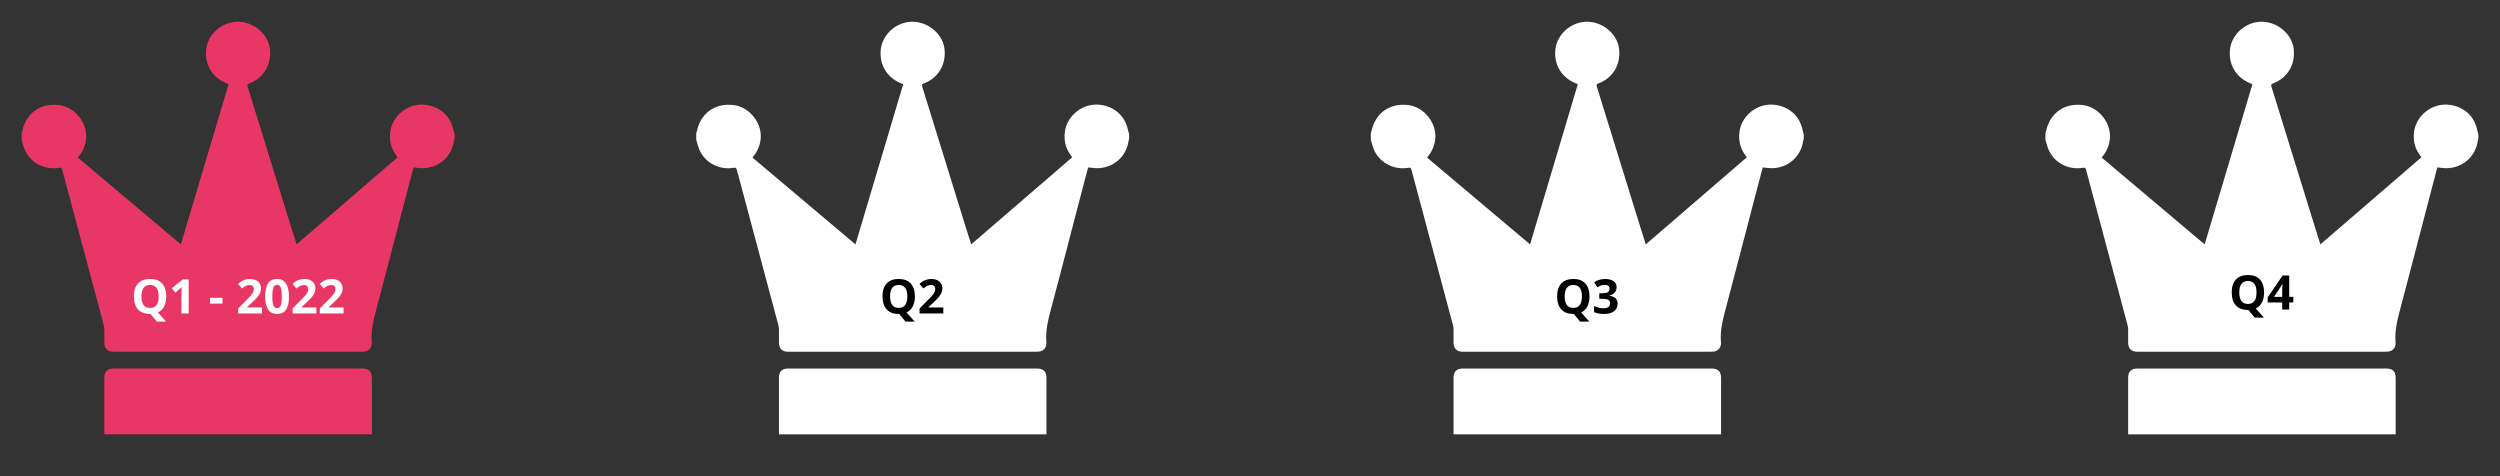 <svg width="1260" height="240" viewBox="0 0 1260 240" fill="none" xmlns="http://www.w3.org/2000/svg">
<rect x="0" y="0" width="1260" height="240" fill="#333333" stroke="none"/>
<path d="M229.091 67.761V69.921C228.992 70.167 228.915 70.421 228.859 70.68C227.82 78.957 221.059 84.861 212.648 84.775C211.265 84.758 209.883 84.505 208.443 84.37C208.309 84.826 208.17 85.25 208.061 85.679C206.424 91.89 204.797 98.099 203.179 104.307C198.717 121.385 194.315 138.476 189.769 155.533C188.258 161.202 186.824 166.834 187.377 172.759C187.387 172.894 187.387 173.029 187.377 173.164C187.284 175.364 185.945 176.871 183.734 177.198C183.1 177.273 182.462 177.301 181.824 177.284H83.245C74.563 177.284 65.882 177.284 57.202 177.284C54.275 177.284 52.62 175.664 52.601 172.792C52.587 170.497 52.617 168.202 52.584 165.908C52.576 165.237 52.484 164.569 52.312 163.921C50.565 157.319 48.801 150.724 47.021 144.135C41.795 124.611 36.577 105.083 31.366 85.552C31.094 84.542 30.652 84.421 29.73 84.575C22.835 85.725 16.023 82.45 12.856 76.281C11.929 74.478 11.534 72.405 10.895 70.453V66.951C10.983 66.853 11.052 66.741 11.1 66.619C12.935 57.233 20.002 51.939 29.454 52.913C37.953 53.774 44.645 62.54 43.268 70.888C42.773 74.05 41.37 77.006 39.226 79.402L91.154 123.166C99.234 96.056 107.223 69.26 115.219 42.428L114.183 42.007C107.28 39.218 103.385 33.098 103.833 25.73C104.378 16.632 113.274 9.64 122.362 11.152C129.619 12.362 135.384 18.171 136.058 24.937C136.83 32.717 132.843 39.307 125.629 42.036C124.674 42.395 124.519 42.722 124.811 43.683C126.897 50.278 128.902 56.911 130.947 63.507C136.402 81.144 141.864 98.782 147.335 116.42C148.012 118.596 148.715 120.764 149.479 123.156L200.397 79.275C199.988 78.687 199.655 78.209 199.306 77.731C196.939 74.351 196.192 70.569 196.672 66.56C197.544 59.271 203.954 53.415 211.126 52.776C217.159 52.236 224.397 55.124 227.375 61.992C228.213 63.801 228.545 65.826 229.091 67.761Z" fill="#E83765"/>
<path d="M52.585 218.907V217.493C52.585 208.494 52.585 199.495 52.585 190.496C52.585 187.216 54.098 185.729 57.415 185.729H182.58C185.888 185.729 187.413 187.224 187.413 190.496C187.413 199.495 187.413 208.494 187.413 217.493V218.91L52.585 218.907Z" fill="#E83765"/>
<path d="M83.777 149.41C83.777 151.426 83.418 153.117 82.699 154.484C81.988 155.844 80.941 156.84 79.559 157.473L83.684 162.078H79.031L75.891 158.234H75.621C72.996 158.234 70.981 157.473 69.574 155.949C68.168 154.426 67.465 152.238 67.465 149.387C67.465 146.535 68.168 144.359 69.574 142.859C70.988 141.352 73.012 140.598 75.644 140.598C78.277 140.598 80.289 141.355 81.68 142.871C83.078 144.387 83.777 146.566 83.777 149.41ZM71.273 149.41C71.273 151.324 71.637 152.766 72.363 153.734C73.09 154.703 74.176 155.188 75.621 155.188C78.519 155.188 79.969 153.262 79.969 149.41C79.969 145.551 78.527 143.621 75.644 143.621C74.199 143.621 73.109 144.109 72.375 145.086C71.641 146.055 71.273 147.496 71.273 149.41ZM95.086 158H91.465V148.086L91.5 146.457L91.559 144.676C90.957 145.277 90.539 145.672 90.305 145.859L88.336 147.441L86.59 145.262L92.109 140.867H95.086V158ZM105.832 153.031V150.102H112.125V153.031H105.832ZM132.023 158H120.047V155.48L124.348 151.133C125.621 149.828 126.453 148.926 126.844 148.426C127.234 147.918 127.516 147.449 127.688 147.02C127.859 146.59 127.945 146.145 127.945 145.684C127.945 144.996 127.754 144.484 127.371 144.148C126.996 143.812 126.492 143.645 125.859 143.645C125.195 143.645 124.551 143.797 123.926 144.102C123.301 144.406 122.648 144.84 121.969 145.402L120 143.07C120.844 142.352 121.543 141.844 122.098 141.547C122.652 141.25 123.258 141.023 123.914 140.867C124.57 140.703 125.305 140.621 126.117 140.621C127.188 140.621 128.133 140.816 128.953 141.207C129.773 141.598 130.41 142.145 130.863 142.848C131.316 143.551 131.543 144.355 131.543 145.262C131.543 146.051 131.402 146.793 131.121 147.488C130.848 148.176 130.418 148.883 129.832 149.609C129.254 150.336 128.23 151.371 126.762 152.715L124.559 154.789V154.953H132.023V158ZM145.641 149.434C145.641 152.426 145.148 154.641 144.164 156.078C143.188 157.516 141.68 158.234 139.641 158.234C137.664 158.234 136.172 157.492 135.164 156.008C134.164 154.523 133.664 152.332 133.664 149.434C133.664 146.41 134.152 144.184 135.129 142.754C136.105 141.316 137.609 140.598 139.641 140.598C141.617 140.598 143.109 141.348 144.117 142.848C145.133 144.348 145.641 146.543 145.641 149.434ZM137.262 149.434C137.262 151.535 137.441 153.043 137.801 153.957C138.168 154.863 138.781 155.316 139.641 155.316C140.484 155.316 141.094 154.855 141.469 153.934C141.844 153.012 142.031 151.512 142.031 149.434C142.031 147.332 141.84 145.824 141.457 144.91C141.082 143.988 140.477 143.527 139.641 143.527C138.789 143.527 138.18 143.988 137.812 144.91C137.445 145.824 137.262 147.332 137.262 149.434ZM159.445 158H147.469V155.48L151.77 151.133C153.043 149.828 153.875 148.926 154.266 148.426C154.656 147.918 154.938 147.449 155.109 147.02C155.281 146.59 155.367 146.145 155.367 145.684C155.367 144.996 155.176 144.484 154.793 144.148C154.418 143.812 153.914 143.645 153.281 143.645C152.617 143.645 151.973 143.797 151.348 144.102C150.723 144.406 150.07 144.84 149.391 145.402L147.422 143.07C148.266 142.352 148.965 141.844 149.52 141.547C150.074 141.25 150.68 141.023 151.336 140.867C151.992 140.703 152.727 140.621 153.539 140.621C154.609 140.621 155.555 140.816 156.375 141.207C157.195 141.598 157.832 142.145 158.285 142.848C158.738 143.551 158.965 144.355 158.965 145.262C158.965 146.051 158.824 146.793 158.543 147.488C158.27 148.176 157.84 148.883 157.254 149.609C156.676 150.336 155.652 151.371 154.184 152.715L151.98 154.789V154.953H159.445V158ZM173.156 158H161.18V155.48L165.48 151.133C166.754 149.828 167.586 148.926 167.977 148.426C168.367 147.918 168.648 147.449 168.82 147.02C168.992 146.59 169.078 146.145 169.078 145.684C169.078 144.996 168.887 144.484 168.504 144.148C168.129 143.812 167.625 143.645 166.992 143.645C166.328 143.645 165.684 143.797 165.059 144.102C164.434 144.406 163.781 144.84 163.102 145.402L161.133 143.07C161.977 142.352 162.676 141.844 163.23 141.547C163.785 141.25 164.391 141.023 165.047 140.867C165.703 140.703 166.438 140.621 167.25 140.621C168.32 140.621 169.266 140.816 170.086 141.207C170.906 141.598 171.543 142.145 171.996 142.848C172.449 143.551 172.676 144.355 172.676 145.262C172.676 146.051 172.535 146.793 172.254 147.488C171.98 148.176 171.551 148.883 170.965 149.609C170.387 150.336 169.363 151.371 167.895 152.715L165.691 154.789V154.953H173.156V158Z" fill="white"/>
<path d="M569.091 67.761V69.921C568.992 70.167 568.915 70.421 568.859 70.68C567.82 78.957 561.059 84.861 552.648 84.775C551.265 84.758 549.883 84.505 548.443 84.37C548.309 84.826 548.17 85.25 548.061 85.679C546.424 91.89 544.797 98.099 543.179 104.307C538.717 121.385 534.315 138.476 529.769 155.533C528.258 161.202 526.824 166.834 527.377 172.759C527.387 172.894 527.387 173.029 527.377 173.164C527.284 175.364 525.945 176.871 523.734 177.198C523.1 177.273 522.462 177.301 521.824 177.284H423.244C414.563 177.284 405.882 177.284 397.202 177.284C394.275 177.284 392.62 175.664 392.601 172.792C392.587 170.497 392.617 168.202 392.584 165.908C392.576 165.237 392.484 164.569 392.312 163.921C390.564 157.319 388.801 150.724 387.021 144.135C381.795 124.611 376.577 105.083 371.366 85.552C371.094 84.542 370.652 84.421 369.73 84.575C362.835 85.725 356.023 82.45 352.856 76.281C351.929 74.478 351.534 72.405 350.895 70.453V66.951C350.983 66.853 351.052 66.741 351.1 66.619C352.935 57.233 360.002 51.939 369.454 52.913C377.953 53.774 384.645 62.54 383.268 70.888C382.773 74.05 381.37 77.006 379.226 79.402L431.154 123.166C439.234 96.056 447.223 69.26 455.219 42.428L454.183 42.007C447.28 39.218 443.385 33.098 443.833 25.73C444.378 16.632 453.274 9.64 462.362 11.152C469.619 12.362 475.384 18.171 476.058 24.937C476.83 32.717 472.843 39.307 465.629 42.036C464.674 42.395 464.519 42.722 464.811 43.683C466.897 50.278 468.902 56.911 470.947 63.507C476.402 81.144 481.864 98.782 487.335 116.42C488.012 118.596 488.715 120.764 489.479 123.156L540.397 79.275C539.988 78.687 539.655 78.209 539.306 77.731C536.939 74.351 536.192 70.569 536.672 66.56C537.544 59.271 543.954 53.415 551.126 52.776C557.159 52.236 564.397 55.124 567.375 61.992C568.213 63.801 568.545 65.826 569.091 67.761Z" fill="white"/>
<path d="M392.585 218.907V217.493C392.585 208.494 392.585 199.495 392.585 190.496C392.585 187.216 394.098 185.729 397.415 185.729H522.58C525.888 185.729 527.413 187.224 527.413 190.496C527.413 199.495 527.413 208.494 527.413 217.493V218.91L392.585 218.907Z" fill="white"/>
<path d="M461.101 149.41C461.101 151.426 460.741 153.117 460.023 154.484C459.312 155.844 458.265 156.84 456.882 157.473L461.007 162.078H456.355L453.214 158.234H452.945C450.32 158.234 448.304 157.473 446.898 155.949C445.491 154.426 444.788 152.238 444.788 149.387C444.788 146.535 445.491 144.359 446.898 142.859C448.312 141.352 450.335 140.598 452.968 140.598C455.601 140.598 457.612 141.355 459.003 142.871C460.402 144.387 461.101 146.566 461.101 149.41ZM448.597 149.41C448.597 151.324 448.96 152.766 449.687 153.734C450.413 154.703 451.499 155.188 452.945 155.188C455.843 155.188 457.292 153.262 457.292 149.41C457.292 145.551 455.851 143.621 452.968 143.621C451.523 143.621 450.433 144.109 449.698 145.086C448.964 146.055 448.597 147.496 448.597 149.41ZM475.433 158H463.456V155.48L467.757 151.133C469.03 149.828 469.862 148.926 470.253 148.426C470.644 147.918 470.925 147.449 471.097 147.02C471.269 146.59 471.355 146.145 471.355 145.684C471.355 144.996 471.163 144.484 470.78 144.148C470.405 143.812 469.902 143.645 469.269 143.645C468.605 143.645 467.96 143.797 467.335 144.102C466.71 144.406 466.058 144.84 465.378 145.402L463.409 143.07C464.253 142.352 464.952 141.844 465.507 141.547C466.062 141.25 466.667 141.023 467.323 140.867C467.98 140.703 468.714 140.621 469.527 140.621C470.597 140.621 471.542 140.816 472.362 141.207C473.183 141.598 473.82 142.145 474.273 142.848C474.726 143.551 474.952 144.355 474.952 145.262C474.952 146.051 474.812 146.793 474.53 147.488C474.257 148.176 473.827 148.883 473.241 149.609C472.663 150.336 471.64 151.371 470.171 152.715L467.968 154.789V154.953H475.433V158Z" fill="black"/>
<path d="M909.091 67.761V69.921C908.992 70.167 908.915 70.421 908.859 70.68C907.82 78.957 901.059 84.861 892.648 84.775C891.265 84.758 889.883 84.505 888.443 84.37C888.309 84.826 888.17 85.25 888.061 85.679C886.424 91.89 884.797 98.099 883.179 104.307C878.717 121.385 874.315 138.476 869.769 155.533C868.258 161.202 866.824 166.834 867.377 172.759C867.387 172.894 867.387 173.029 867.377 173.164C867.284 175.364 865.945 176.871 863.734 177.198C863.1 177.273 862.462 177.301 861.824 177.284H763.244C754.563 177.284 745.882 177.284 737.202 177.284C734.275 177.284 732.62 175.664 732.601 172.792C732.587 170.497 732.617 168.202 732.584 165.908C732.576 165.237 732.484 164.569 732.312 163.921C730.564 157.319 728.801 150.724 727.021 144.135C721.795 124.611 716.577 105.083 711.366 85.552C711.094 84.542 710.652 84.421 709.73 84.575C702.835 85.725 696.023 82.45 692.856 76.281C691.929 74.478 691.534 72.405 690.895 70.453V66.951C690.983 66.853 691.052 66.741 691.1 66.619C692.935 57.233 700.002 51.939 709.454 52.913C717.953 53.774 724.645 62.54 723.268 70.888C722.773 74.05 721.37 77.006 719.226 79.402L771.154 123.166C779.234 96.056 787.223 69.26 795.219 42.428L794.183 42.007C787.28 39.218 783.385 33.098 783.833 25.73C784.378 16.632 793.274 9.64 802.362 11.152C809.619 12.362 815.384 18.171 816.058 24.937C816.83 32.717 812.843 39.307 805.629 42.036C804.674 42.395 804.519 42.722 804.811 43.683C806.897 50.278 808.902 56.911 810.947 63.507C816.402 81.144 821.864 98.782 827.335 116.42C828.012 118.596 828.715 120.764 829.479 123.156L880.397 79.275C879.988 78.687 879.655 78.209 879.306 77.731C876.939 74.351 876.192 70.569 876.672 66.56C877.544 59.271 883.954 53.415 891.126 52.776C897.159 52.236 904.397 55.124 907.375 61.992C908.213 63.801 908.545 65.826 909.091 67.761Z" fill="white"/>
<path d="M732.585 218.907V217.493C732.585 208.494 732.585 199.495 732.585 190.496C732.585 187.216 734.098 185.729 737.415 185.729H862.58C865.888 185.729 867.413 187.224 867.413 190.496C867.413 199.495 867.413 208.494 867.413 217.493V218.91L732.585 218.907Z" fill="white"/>
<path d="M801.101 149.41C801.101 151.426 800.741 153.117 800.023 154.484C799.312 155.844 798.265 156.84 796.882 157.473L801.007 162.078H796.355L793.214 158.234H792.945C790.32 158.234 788.304 157.473 786.898 155.949C785.491 154.426 784.788 152.238 784.788 149.387C784.788 146.535 785.491 144.359 786.898 142.859C788.312 141.352 790.335 140.598 792.968 140.598C795.601 140.598 797.612 141.355 799.003 142.871C800.402 144.387 801.101 146.566 801.101 149.41ZM788.597 149.41C788.597 151.324 788.96 152.766 789.687 153.734C790.413 154.703 791.499 155.188 792.945 155.188C795.843 155.188 797.292 153.262 797.292 149.41C797.292 145.551 795.851 143.621 792.968 143.621C791.523 143.621 790.433 144.109 789.698 145.086C788.964 146.055 788.597 147.496 788.597 149.41ZM814.765 144.699C814.765 145.77 814.441 146.68 813.792 147.43C813.144 148.18 812.234 148.695 811.062 148.977V149.047C812.445 149.219 813.491 149.641 814.202 150.312C814.913 150.977 815.269 151.875 815.269 153.008C815.269 154.656 814.671 155.941 813.476 156.863C812.28 157.777 810.573 158.234 808.355 158.234C806.495 158.234 804.847 157.926 803.409 157.309V154.227C804.073 154.562 804.804 154.836 805.601 155.047C806.398 155.258 807.187 155.363 807.968 155.363C809.163 155.363 810.046 155.16 810.616 154.754C811.187 154.348 811.472 153.695 811.472 152.797C811.472 151.992 811.144 151.422 810.487 151.086C809.831 150.75 808.784 150.582 807.347 150.582H806.046V147.805H807.37C808.698 147.805 809.667 147.633 810.277 147.289C810.894 146.938 811.202 146.34 811.202 145.496C811.202 144.199 810.39 143.551 808.765 143.551C808.202 143.551 807.628 143.645 807.042 143.832C806.464 144.02 805.82 144.344 805.109 144.805L803.433 142.309C804.995 141.184 806.859 140.621 809.023 140.621C810.796 140.621 812.195 140.98 813.218 141.699C814.249 142.418 814.765 143.418 814.765 144.699Z" fill="black"/>
<path d="M1249.09 67.761V69.921C1248.99 70.167 1248.91 70.421 1248.86 70.68C1247.82 78.957 1241.06 84.861 1232.65 84.775C1231.27 84.758 1229.88 84.505 1228.44 84.37C1228.31 84.826 1228.17 85.25 1228.06 85.679C1226.42 91.89 1224.8 98.099 1223.18 104.307C1218.72 121.385 1214.32 138.476 1209.77 155.533C1208.26 161.202 1206.82 166.834 1207.38 172.759C1207.39 172.894 1207.39 173.029 1207.38 173.164C1207.28 175.364 1205.95 176.871 1203.73 177.198C1203.1 177.273 1202.46 177.301 1201.82 177.284H1103.24C1094.56 177.284 1085.88 177.284 1077.2 177.284C1074.28 177.284 1072.62 175.664 1072.6 172.792C1072.59 170.497 1072.62 168.202 1072.58 165.908C1072.58 165.237 1072.48 164.569 1072.31 163.921C1070.56 157.319 1068.8 150.724 1067.02 144.135C1061.8 124.611 1056.58 105.083 1051.37 85.552C1051.09 84.542 1050.65 84.421 1049.73 84.575C1042.84 85.725 1036.02 82.45 1032.86 76.281C1031.93 74.478 1031.53 72.405 1030.9 70.453V66.951C1030.98 66.853 1031.05 66.741 1031.1 66.619C1032.94 57.233 1040 51.939 1049.45 52.913C1057.95 53.774 1064.65 62.54 1063.27 70.888C1062.77 74.05 1061.37 77.006 1059.23 79.402L1111.15 123.166C1119.23 96.056 1127.22 69.26 1135.22 42.428L1134.18 42.007C1127.28 39.218 1123.39 33.098 1123.83 25.73C1124.38 16.632 1133.27 9.64 1142.36 11.152C1149.62 12.362 1155.38 18.171 1156.06 24.937C1156.83 32.717 1152.84 39.307 1145.63 42.036C1144.67 42.395 1144.52 42.722 1144.81 43.683C1146.9 50.278 1148.9 56.911 1150.95 63.507C1156.4 81.144 1161.86 98.782 1167.34 116.42C1168.01 118.596 1168.72 120.764 1169.48 123.156L1220.4 79.275C1219.99 78.687 1219.66 78.209 1219.31 77.731C1216.94 74.351 1216.19 70.569 1216.67 66.56C1217.54 59.271 1223.95 53.415 1231.13 52.776C1237.16 52.236 1244.4 55.124 1247.38 61.992C1248.21 63.801 1248.55 65.826 1249.09 67.761Z" fill="white"/>
<path d="M1072.58 218.907V217.493C1072.58 208.494 1072.58 199.495 1072.58 190.496C1072.58 187.216 1074.1 185.729 1077.41 185.729H1202.58C1205.89 185.729 1207.41 187.224 1207.41 190.496C1207.41 199.495 1207.41 208.494 1207.41 217.493V218.91L1072.58 218.907Z" fill="white"/>
<path d="M1141.1 147.41C1141.1 149.426 1140.74 151.117 1140.02 152.484C1139.31 153.844 1138.26 154.84 1136.88 155.473L1141.01 160.078H1136.35L1133.21 156.234H1132.94C1130.32 156.234 1128.3 155.473 1126.9 153.949C1125.49 152.426 1124.79 150.238 1124.79 147.387C1124.79 144.535 1125.49 142.359 1126.9 140.859C1128.31 139.352 1130.34 138.598 1132.97 138.598C1135.6 138.598 1137.61 139.355 1139 140.871C1140.4 142.387 1141.1 144.566 1141.1 147.41ZM1128.6 147.41C1128.6 149.324 1128.96 150.766 1129.69 151.734C1130.41 152.703 1131.5 153.188 1132.94 153.188C1135.84 153.188 1137.29 151.262 1137.29 147.41C1137.29 143.551 1135.85 141.621 1132.97 141.621C1131.52 141.621 1130.43 142.109 1129.7 143.086C1128.96 144.055 1128.6 145.496 1128.6 147.41ZM1155.82 152.449H1153.76V156H1150.22V152.449H1142.91V149.93L1150.42 138.867H1153.76V149.637H1155.82V152.449ZM1150.22 149.637V146.73C1150.22 146.246 1150.24 145.543 1150.28 144.621C1150.32 143.699 1150.35 143.164 1150.37 143.016H1150.28C1149.99 143.656 1149.64 144.281 1149.23 144.891L1146.09 149.637H1150.22Z" fill="black"/>
</svg>
